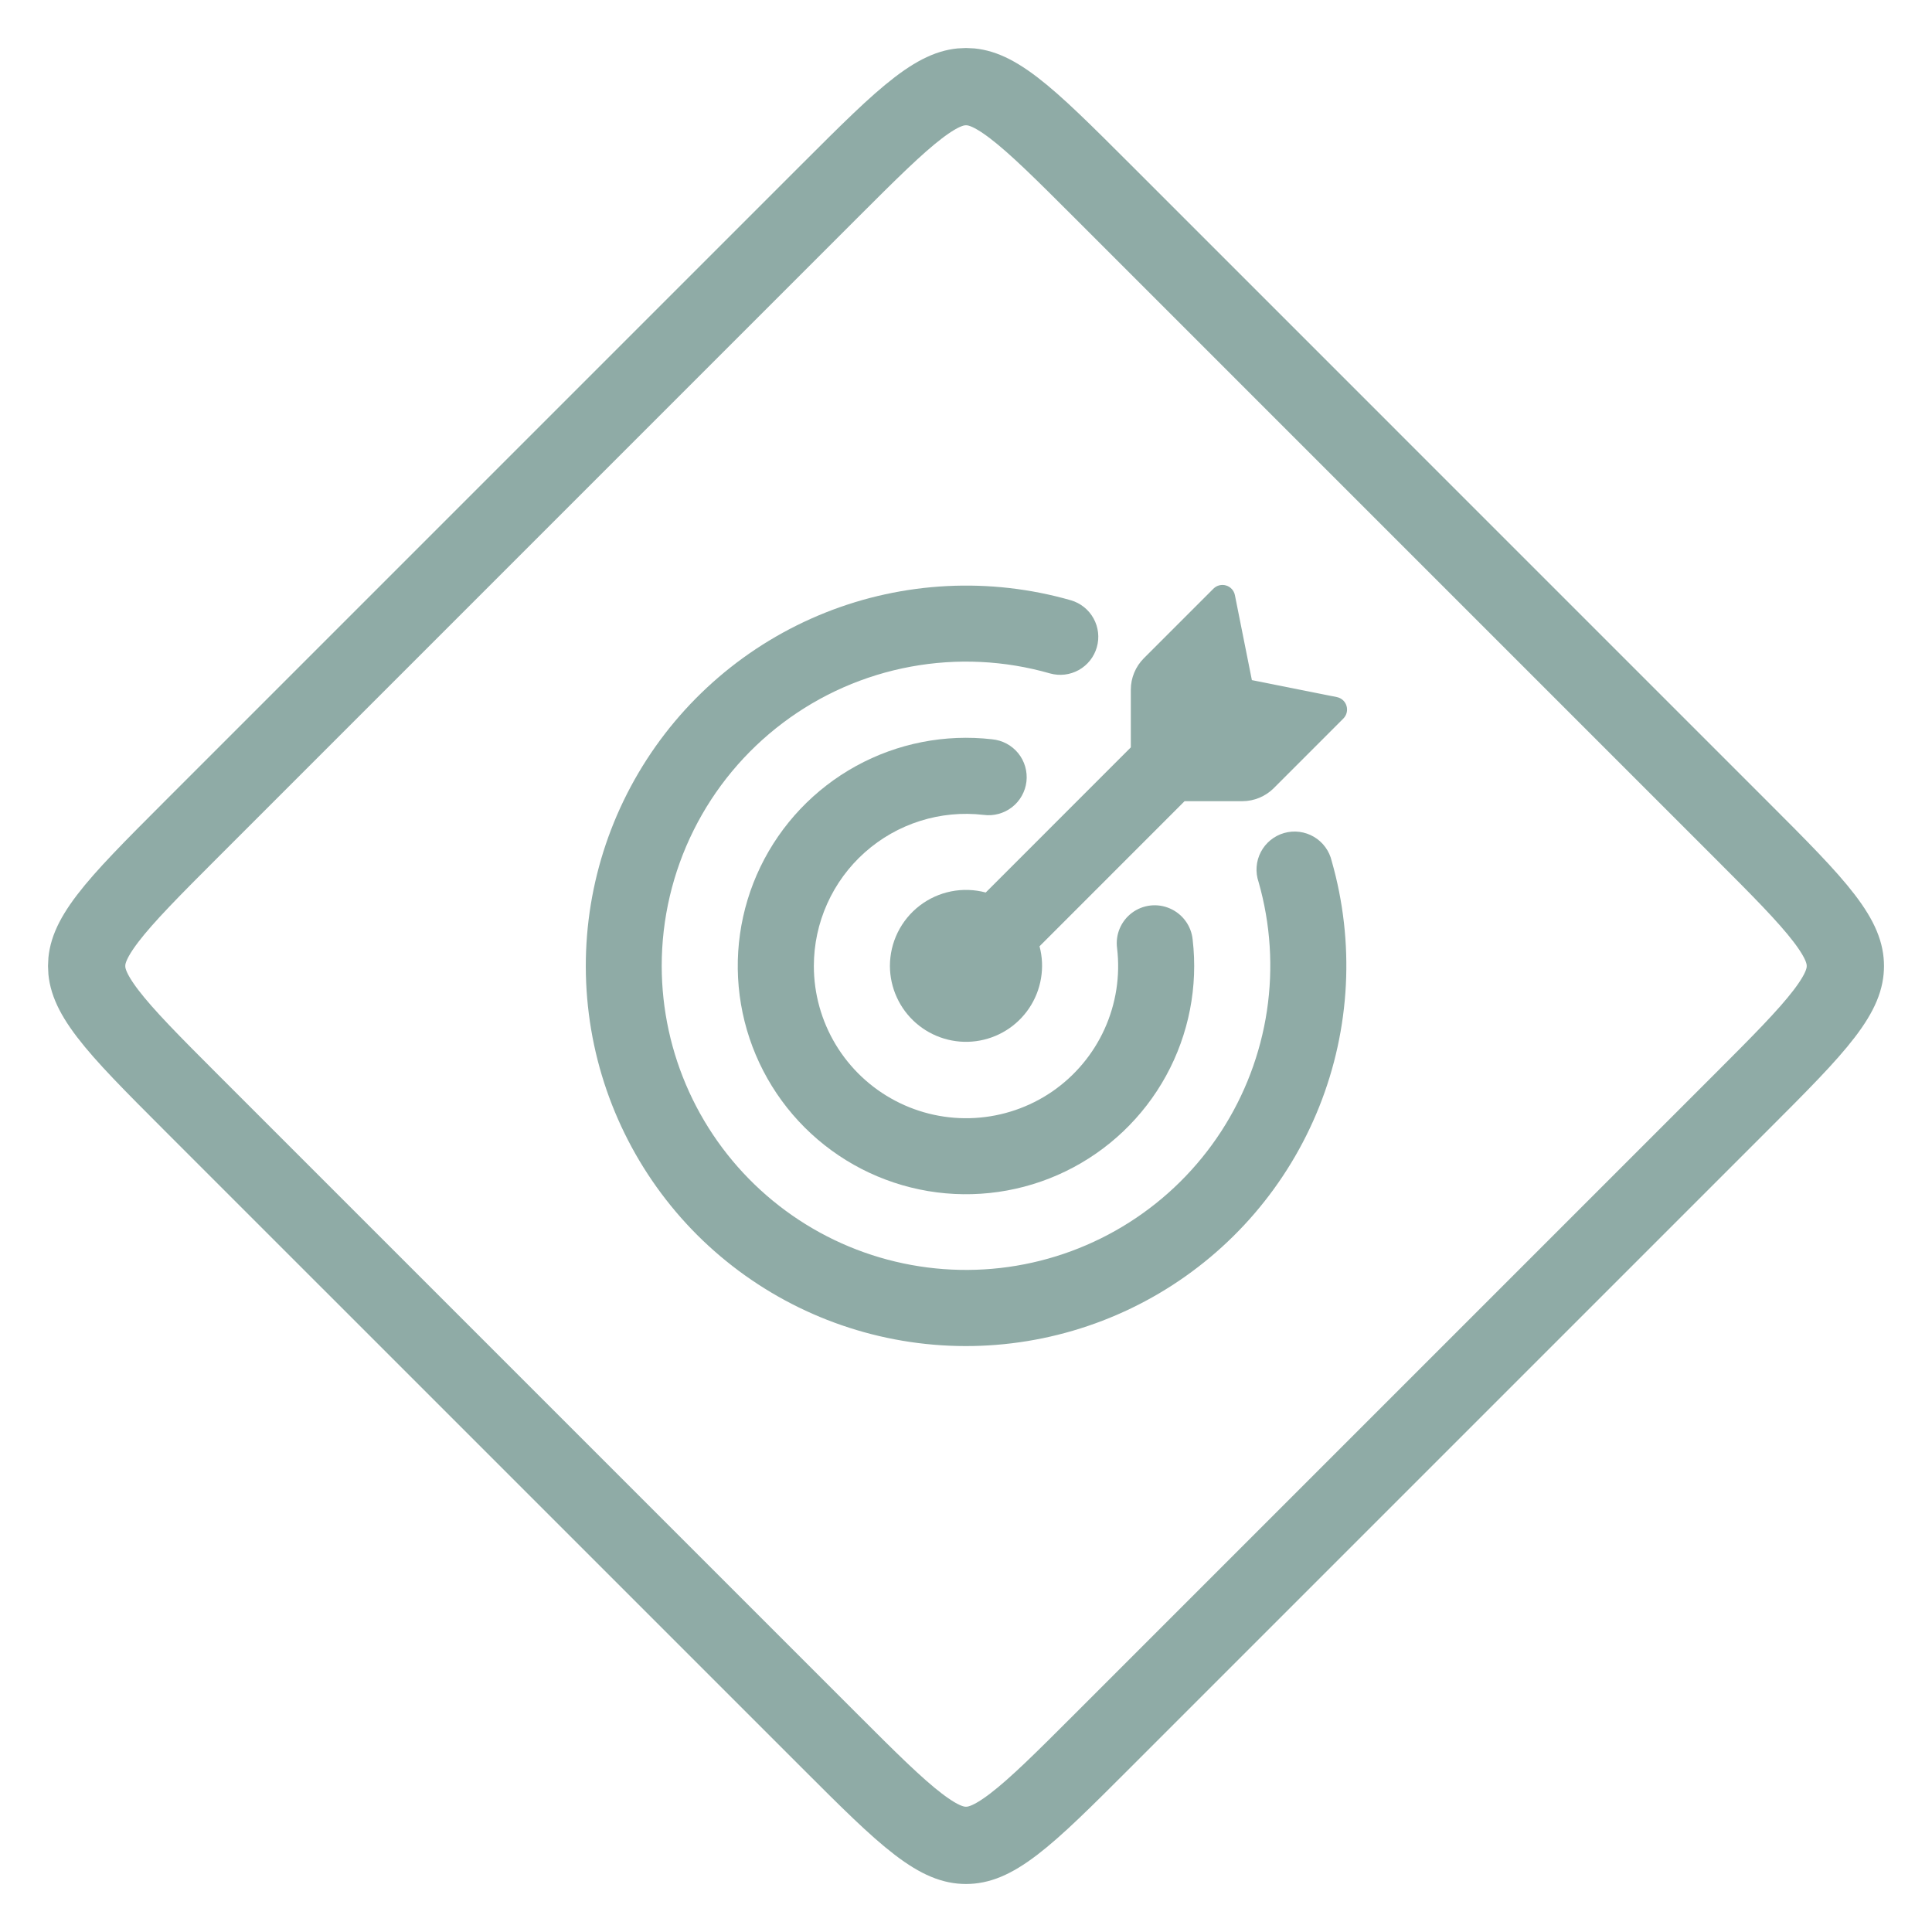 <svg width="100" height="100" viewBox="0 0 100 100" fill="none" xmlns="http://www.w3.org/2000/svg">
<path d="M64.797 35.203L69.197 36.082C69.433 36.129 69.627 36.303 69.695 36.536C69.73 36.65 69.733 36.77 69.704 36.886C69.676 37.001 69.616 37.106 69.533 37.19L65.928 40.797C65.497 41.226 64.913 41.468 64.304 41.469H61.314L53.806 48.979C53.95 49.52 53.976 50.085 53.883 50.636C53.791 51.188 53.582 51.714 53.271 52.179C52.959 52.644 52.553 53.037 52.077 53.332C51.602 53.627 51.069 53.818 50.515 53.891C49.96 53.964 49.396 53.918 48.861 53.756C48.325 53.594 47.83 53.32 47.409 52.952C46.988 52.584 46.65 52.13 46.418 51.621C46.185 51.112 46.064 50.559 46.062 50C46.062 49.396 46.201 48.8 46.468 48.258C46.736 47.716 47.124 47.243 47.603 46.875C48.083 46.507 48.641 46.255 49.233 46.137C49.826 46.019 50.438 46.04 51.021 46.196L58.531 38.684V35.699C58.531 35.09 58.773 34.505 59.203 34.074L62.81 30.467C62.894 30.384 62.999 30.324 63.114 30.296C63.229 30.267 63.35 30.27 63.464 30.305C63.697 30.373 63.87 30.567 63.918 30.803L64.797 35.203Z" fill="#8FABA6"/>
<path d="M34.25 50C34.253 52.252 34.738 54.477 35.674 56.526C36.61 58.575 37.974 60.398 39.675 61.875C41.376 63.351 43.373 64.446 45.533 65.084C47.693 65.723 49.964 65.891 52.194 65.578C54.425 65.264 56.562 64.475 58.461 63.265C60.361 62.055 61.979 60.452 63.206 58.564C64.433 56.675 65.241 54.546 65.576 52.319C65.91 50.091 65.763 47.818 65.144 45.653C65.057 45.4 65.022 45.132 65.042 44.865C65.062 44.599 65.136 44.339 65.26 44.101C65.383 43.864 65.554 43.655 65.761 43.485C65.969 43.316 66.208 43.191 66.465 43.117C66.722 43.044 66.992 43.023 67.257 43.057C67.523 43.091 67.778 43.178 68.009 43.314C68.239 43.45 68.44 43.631 68.598 43.847C68.756 44.063 68.869 44.308 68.929 44.569C70.127 48.762 69.9 53.235 68.282 57.285C66.664 61.335 63.747 64.734 59.989 66.948C56.231 69.161 51.845 70.065 47.518 69.516C43.191 68.968 39.169 66.999 36.082 63.918C32.999 60.832 31.027 56.809 30.478 52.481C29.928 48.153 30.831 43.766 33.046 40.007C35.26 36.248 38.66 33.331 42.711 31.713C46.763 30.096 51.237 29.87 55.431 31.071C55.931 31.217 56.352 31.555 56.603 32.011C56.854 32.466 56.915 33.003 56.771 33.503C56.628 34.003 56.293 34.426 55.838 34.68C55.384 34.933 54.848 34.997 54.347 34.856C52.002 34.183 49.532 34.064 47.133 34.508C44.733 34.952 42.47 35.947 40.522 37.416C38.573 38.884 36.992 40.785 35.904 42.969C34.815 45.153 34.249 47.56 34.25 50Z" fill="#8FABA6"/>
<path d="M42.125 50C42.125 51.435 42.517 52.842 43.258 54.071C44 55.299 45.062 56.302 46.332 56.971C47.601 57.64 49.029 57.949 50.461 57.866C51.894 57.783 53.276 57.311 54.46 56.5C55.643 55.686 56.582 54.565 57.174 53.257C57.766 51.949 57.99 50.504 57.82 49.079C57.774 48.733 57.821 48.381 57.956 48.059C58.092 47.737 58.31 47.458 58.59 47.248C58.869 47.039 59.2 46.908 59.546 46.869C59.893 46.83 60.244 46.884 60.563 47.026C60.882 47.166 61.158 47.388 61.363 47.669C61.569 47.95 61.695 48.281 61.731 48.627C62.016 51.063 61.536 53.528 60.357 55.679C59.178 57.83 57.358 59.56 55.151 60.63C52.944 61.7 50.458 62.056 48.039 61.65C45.62 61.243 43.388 60.093 41.652 58.36C39.917 56.627 38.764 54.396 38.353 51.978C37.942 49.559 38.295 47.073 39.361 44.864C40.428 42.656 42.156 40.834 44.305 39.651C46.454 38.469 48.918 37.985 51.355 38.266C51.615 38.291 51.869 38.367 52.1 38.49C52.331 38.613 52.535 38.782 52.701 38.985C52.866 39.188 52.989 39.423 53.062 39.674C53.136 39.926 53.158 40.19 53.129 40.45C53.099 40.71 53.018 40.962 52.889 41.19C52.761 41.419 52.589 41.62 52.382 41.78C52.175 41.941 51.938 42.059 51.685 42.127C51.432 42.196 51.168 42.213 50.908 42.178C49.805 42.049 48.687 42.156 47.628 42.491C46.568 42.825 45.592 43.38 44.763 44.119C43.933 44.858 43.269 45.764 42.815 46.777C42.36 47.791 42.125 48.889 42.125 50Z" fill="#8FABA6"/>
<path d="M42.929 9.899C44.969 7.86 46.36 6.475 47.538 5.575C48.671 4.711 49.37 4.485 50 4.485C50.63 4.485 51.329 4.711 52.462 5.575C53.64 6.475 55.031 7.86 57.071 9.899L90.1 42.929C92.141 44.969 93.525 46.36 94.425 47.538C95.289 48.671 95.515 49.37 95.515 50C95.515 50.63 95.289 51.329 94.425 52.462C93.525 53.64 92.141 55.031 90.1 57.071L57.071 90.1C55.031 92.141 53.64 93.525 52.462 94.425C51.329 95.289 50.63 95.515 50 95.515C49.37 95.515 48.671 95.289 47.538 94.425C46.36 93.525 44.969 92.141 42.929 90.1L9.899 57.071C7.86 55.031 6.475 53.64 5.575 52.462C4.711 51.329 4.485 50.63 4.485 50C4.485 49.37 4.711 48.671 5.575 47.538C6.475 46.36 7.86 44.969 9.899 42.929L42.929 9.899Z" stroke="#8FABA6" stroke-width="4"/>
</svg>

